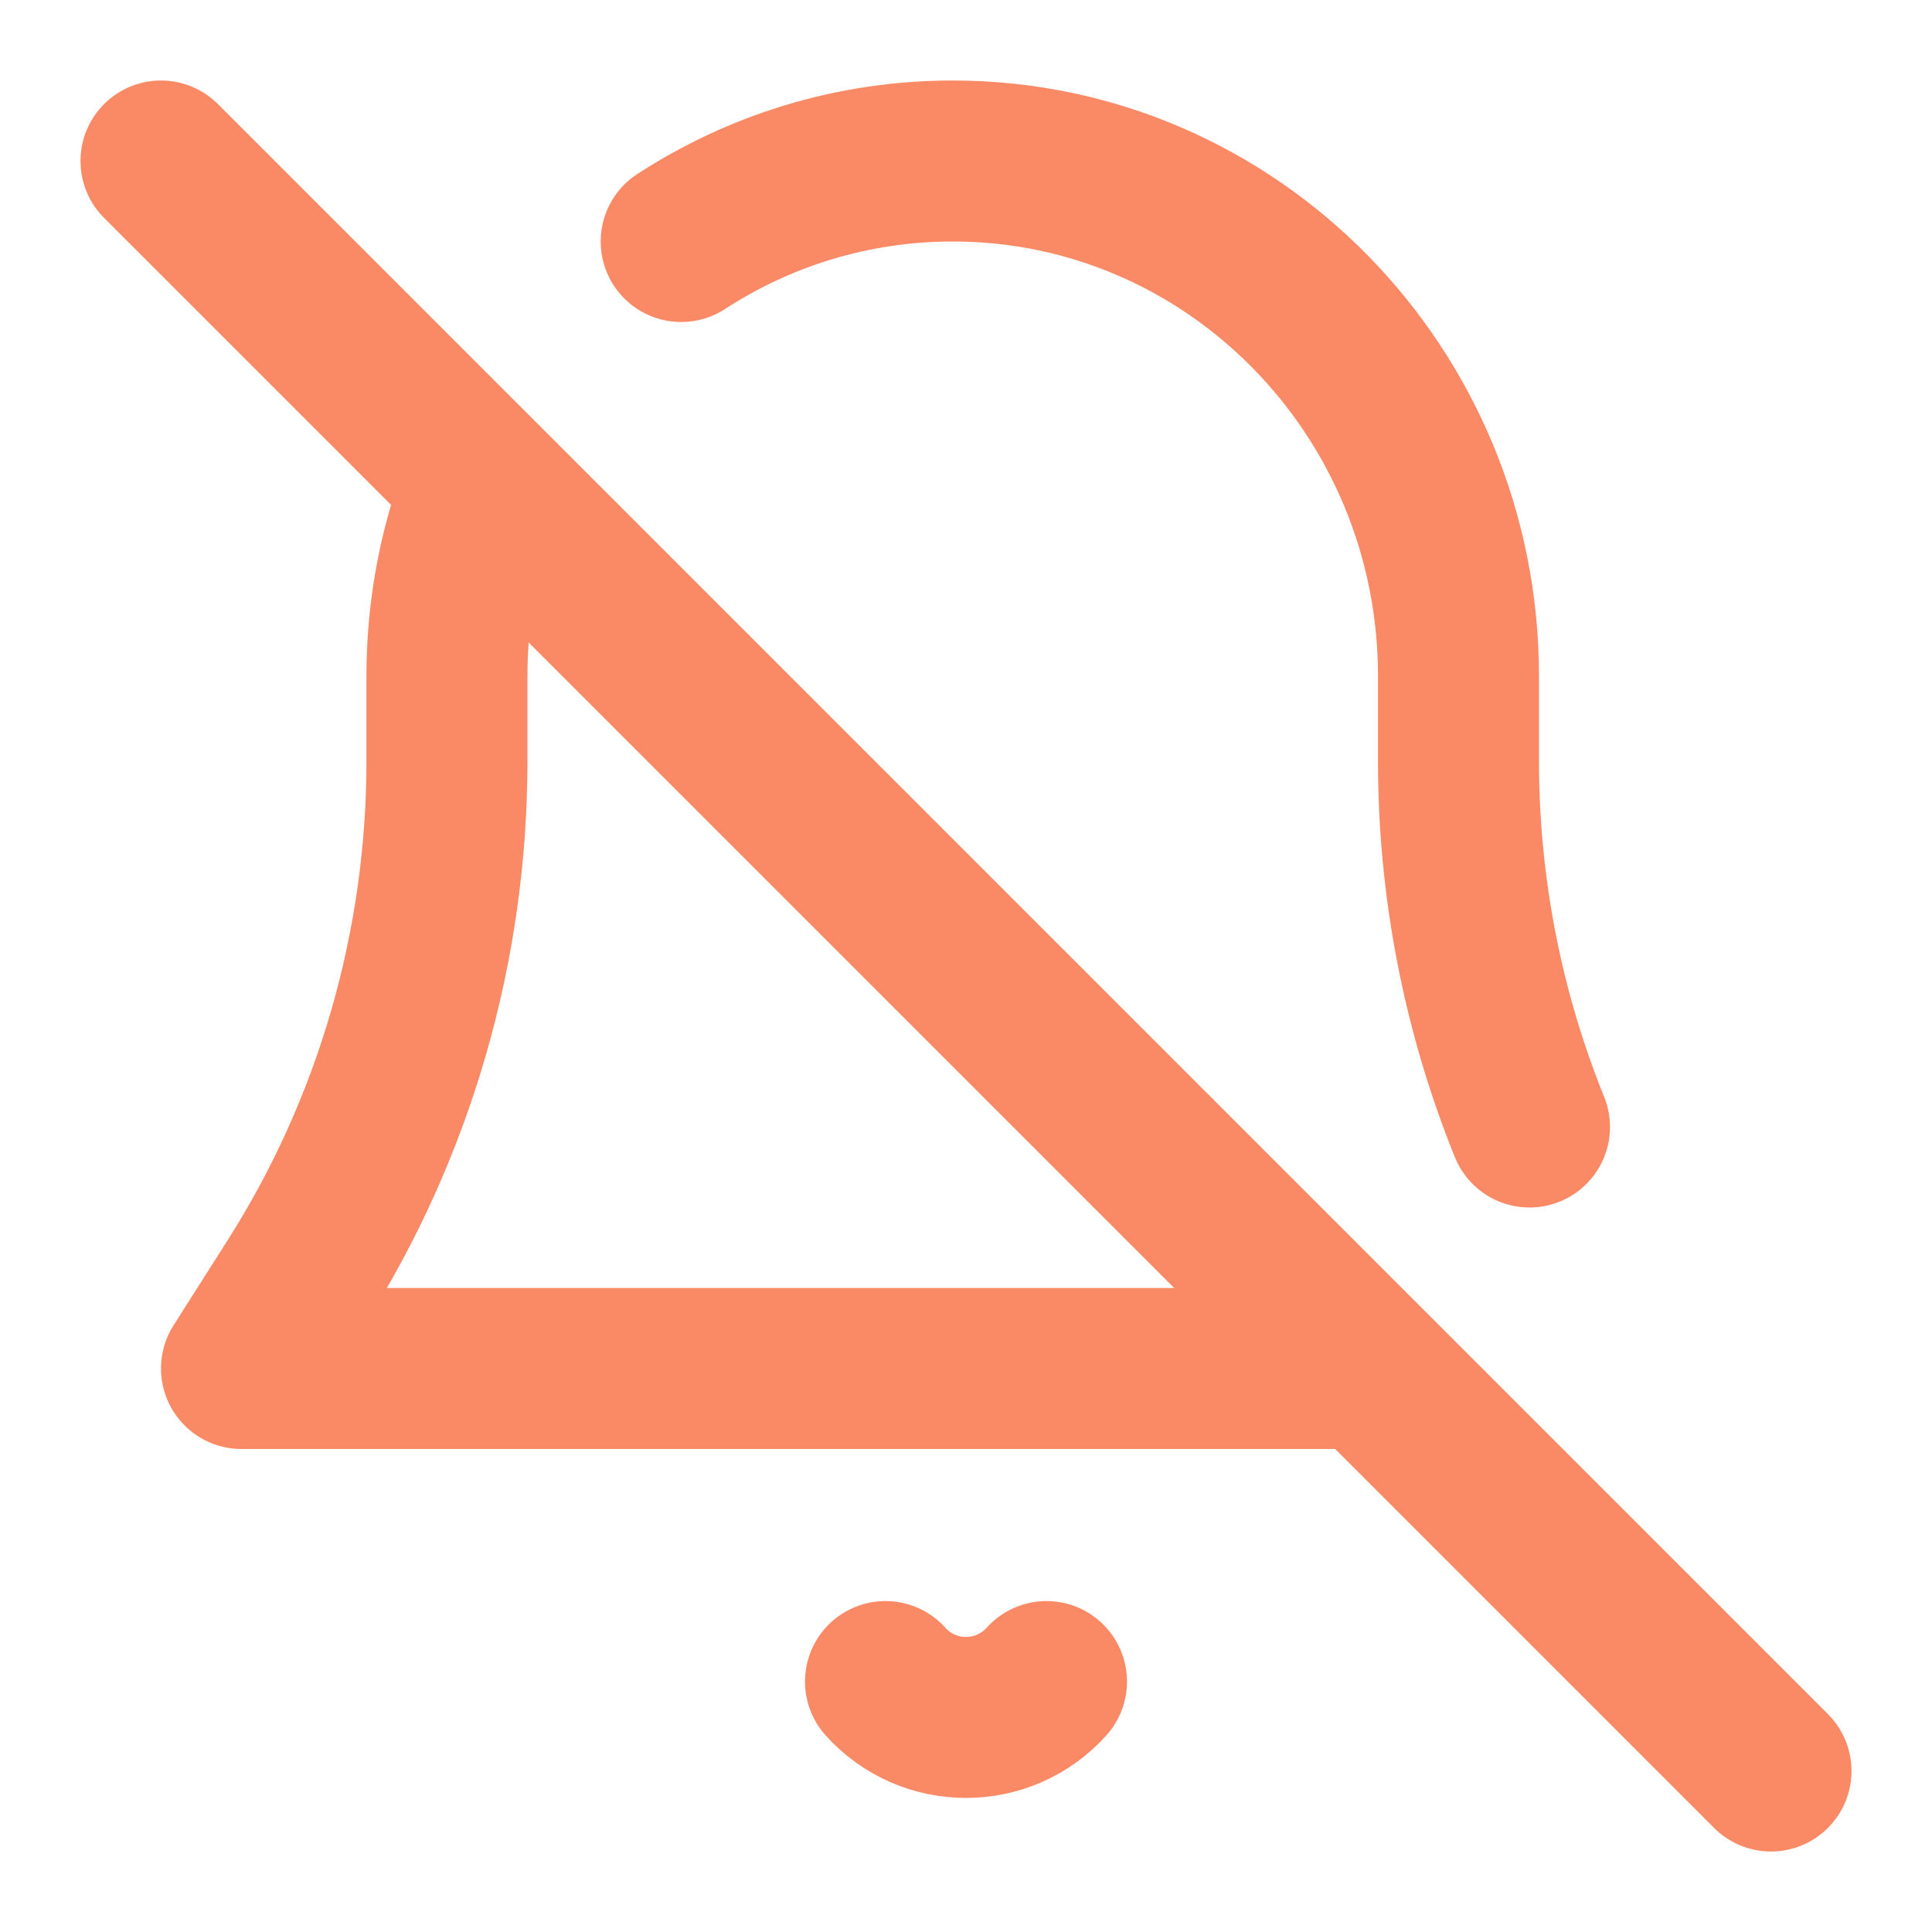 <svg width="24" height="24" viewBox="0 0 24 24" fill="none" xmlns="http://www.w3.org/2000/svg">
<path d="M16.744 17H3L3.673 15.941C4.9 14.01 5.552 11.758 5.552 9.458V8.4C5.552 7.615 5.691 6.863 5.945 6.168M8.462 3C9.436 2.367 10.594 2 11.835 2C15.305 2 18.118 4.865 18.118 8.4V9.458C18.118 11.023 18.42 12.566 19 14" stroke="#f98a65" stroke-width="2" stroke-linecap="round" stroke-linejoin="round"/>
<path d="M11 20.889V20.889C11.534 21.483 12.466 21.483 13 20.889V20.889" stroke="#f98a65" stroke-width="2" stroke-linecap="round" stroke-linejoin="round"/>
<path d="M2 2L22 22" stroke="#f98a65" stroke-width="2" stroke-linecap="round" stroke-linejoin="round"/>
</svg>
